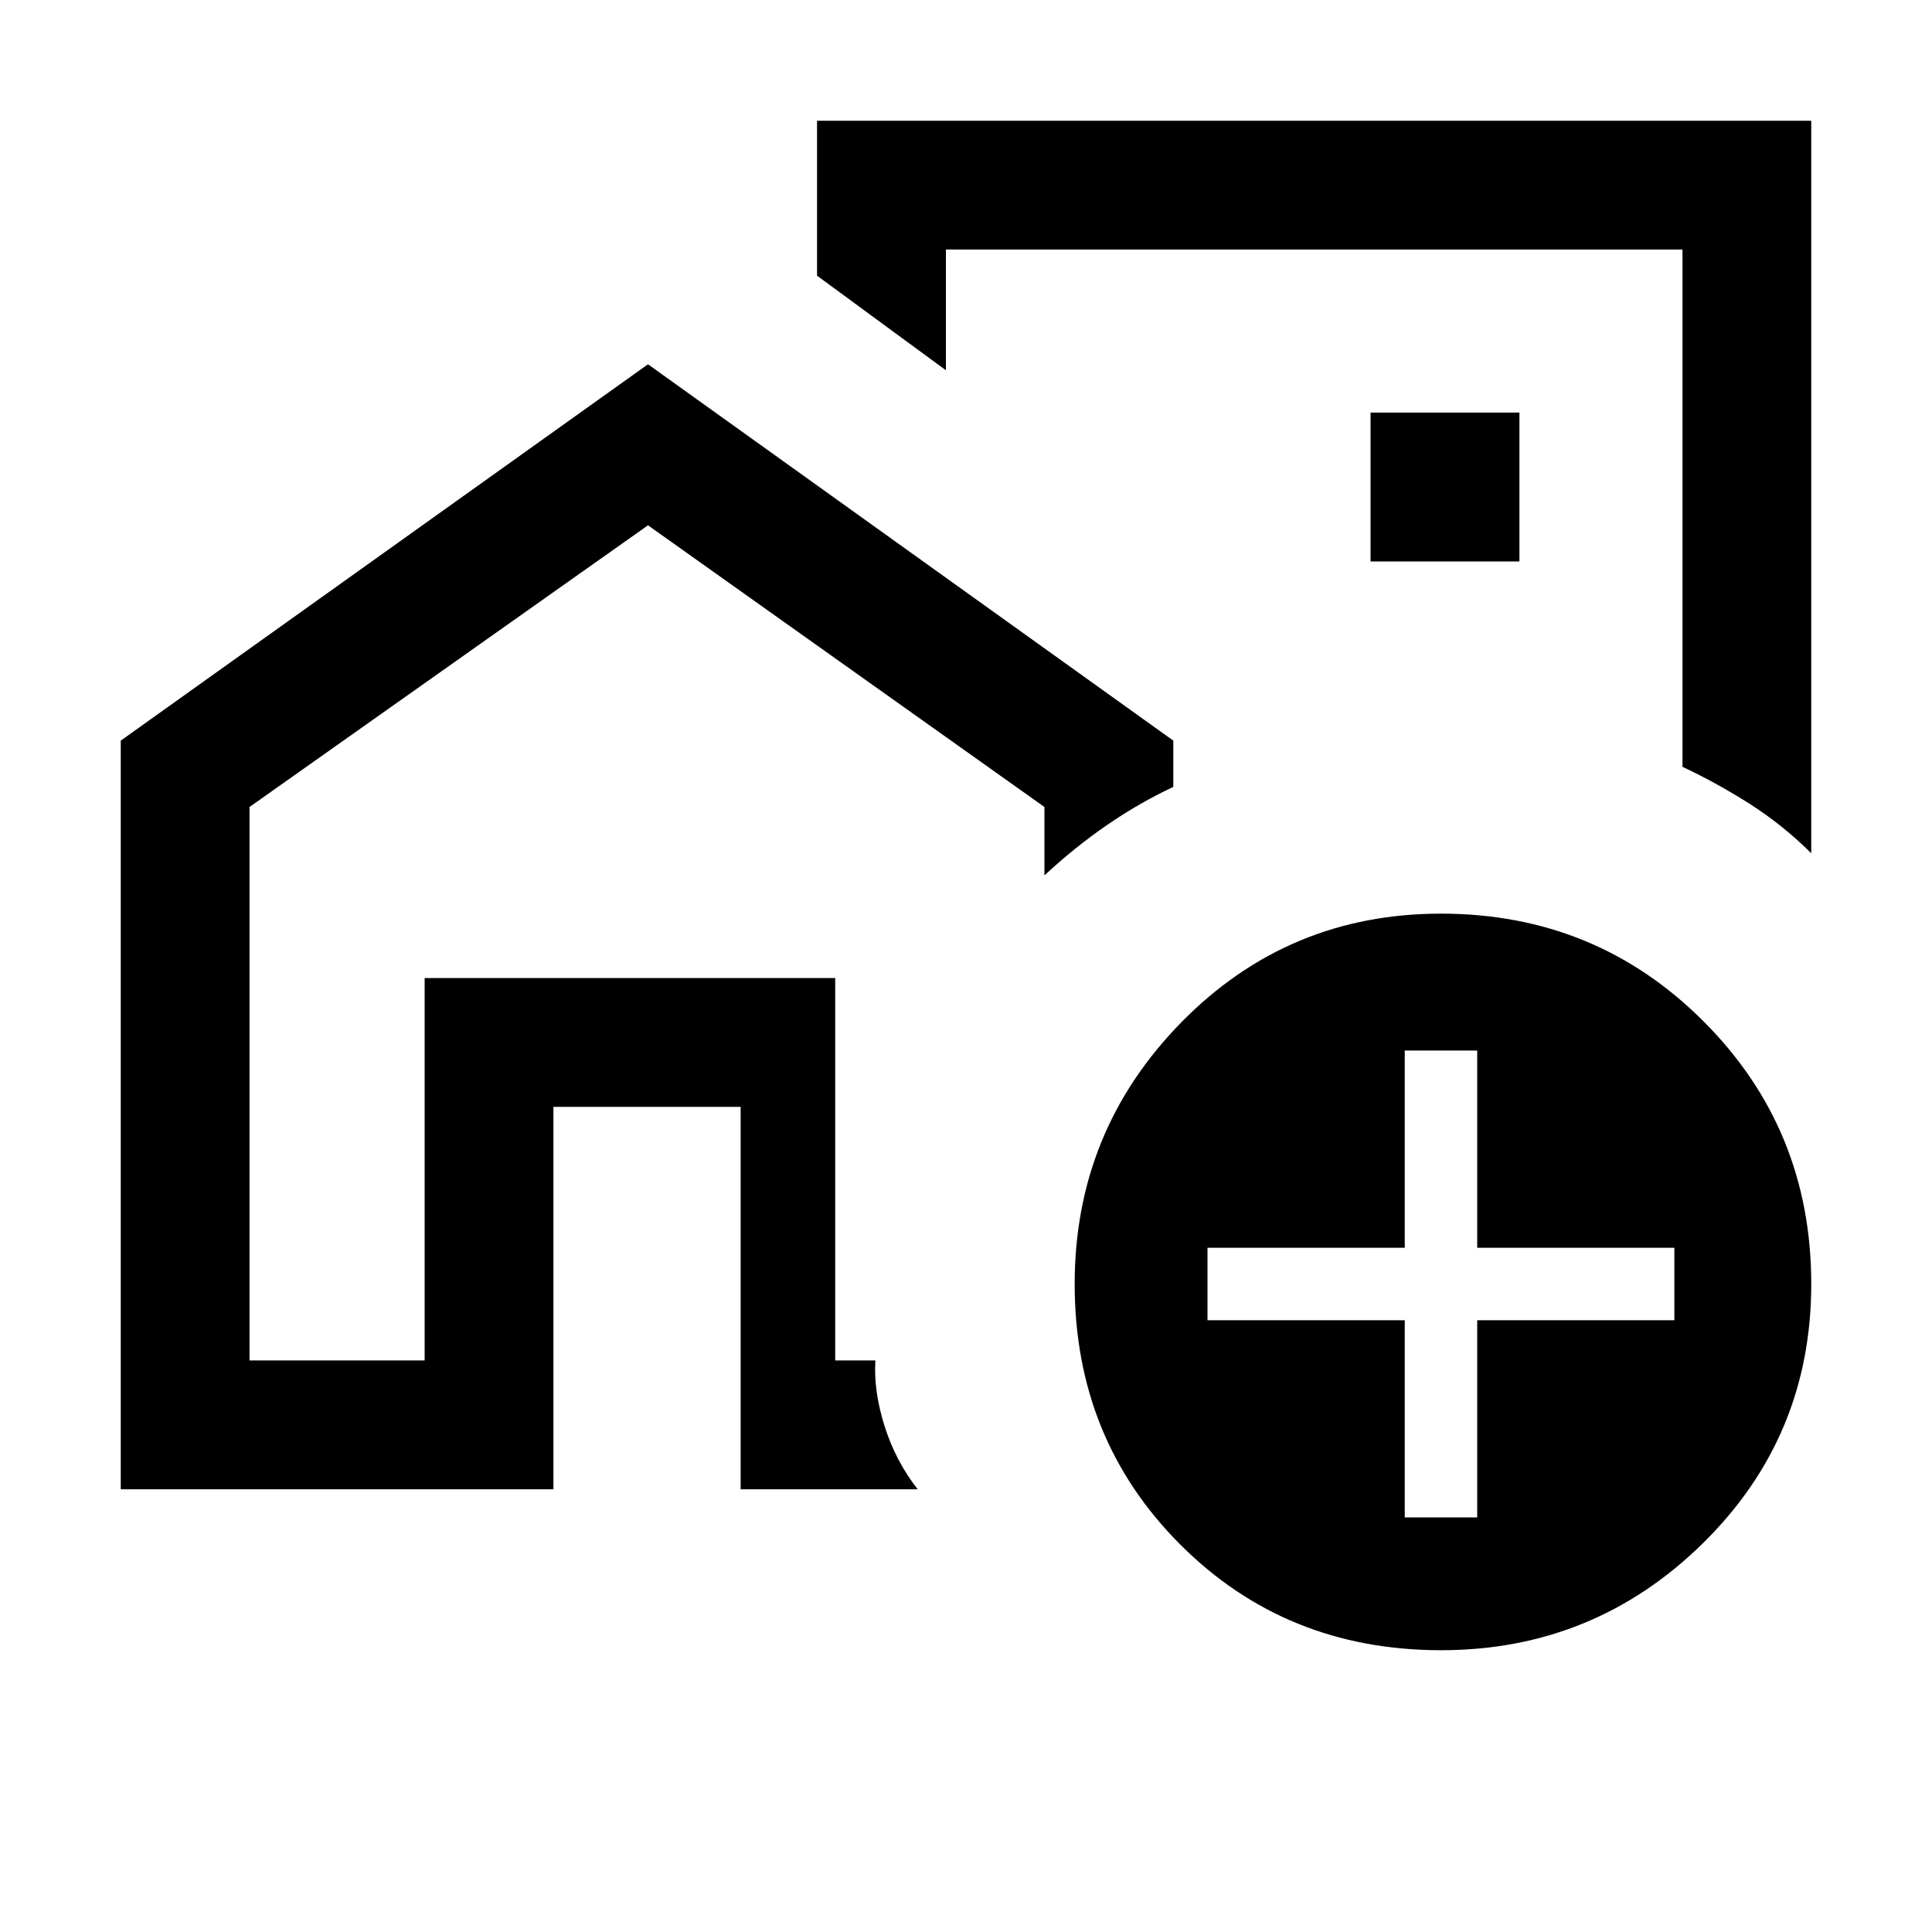 <svg xmlns="http://www.w3.org/2000/svg" viewBox="0 0 20 20"><path d="M4.396 14.083v-3.958h4.25v3.958-3.958h-4.25v3.958Zm9.271-7.479ZM1.25 15.417v-7.75l5.458-3.896 5.438 3.896v.479q-.354.166-.688.396-.333.229-.646.52v-.708L6.708 5.438 2.583 8.354v5.729h1.813v-3.958h4.25v3.958h.416q-.02.313.094.677.115.365.344.657H7.667v-3.959H5.729v3.959ZM18.75 1.25v7.583q-.292-.291-.635-.51-.344-.219-.698-.385V2.583H9.792v1.25l-1.334-.979V1.25Zm-4.562 4.562h1.541V4.271h-1.541Zm.729 11.271q-1.605 0-2.698-1.093-1.094-1.094-1.094-2.698 0-1.584 1.104-2.709t2.688-1.125q1.604 0 2.718 1.115 1.115 1.115 1.115 2.719 0 1.583-1.125 2.687-1.125 1.104-2.708 1.104Zm-.375-1.375h.75v-2.041h2.041v-.75h-2.041v-2.042h-.75v2.042H12.5v.75h2.042Z"/></svg>
